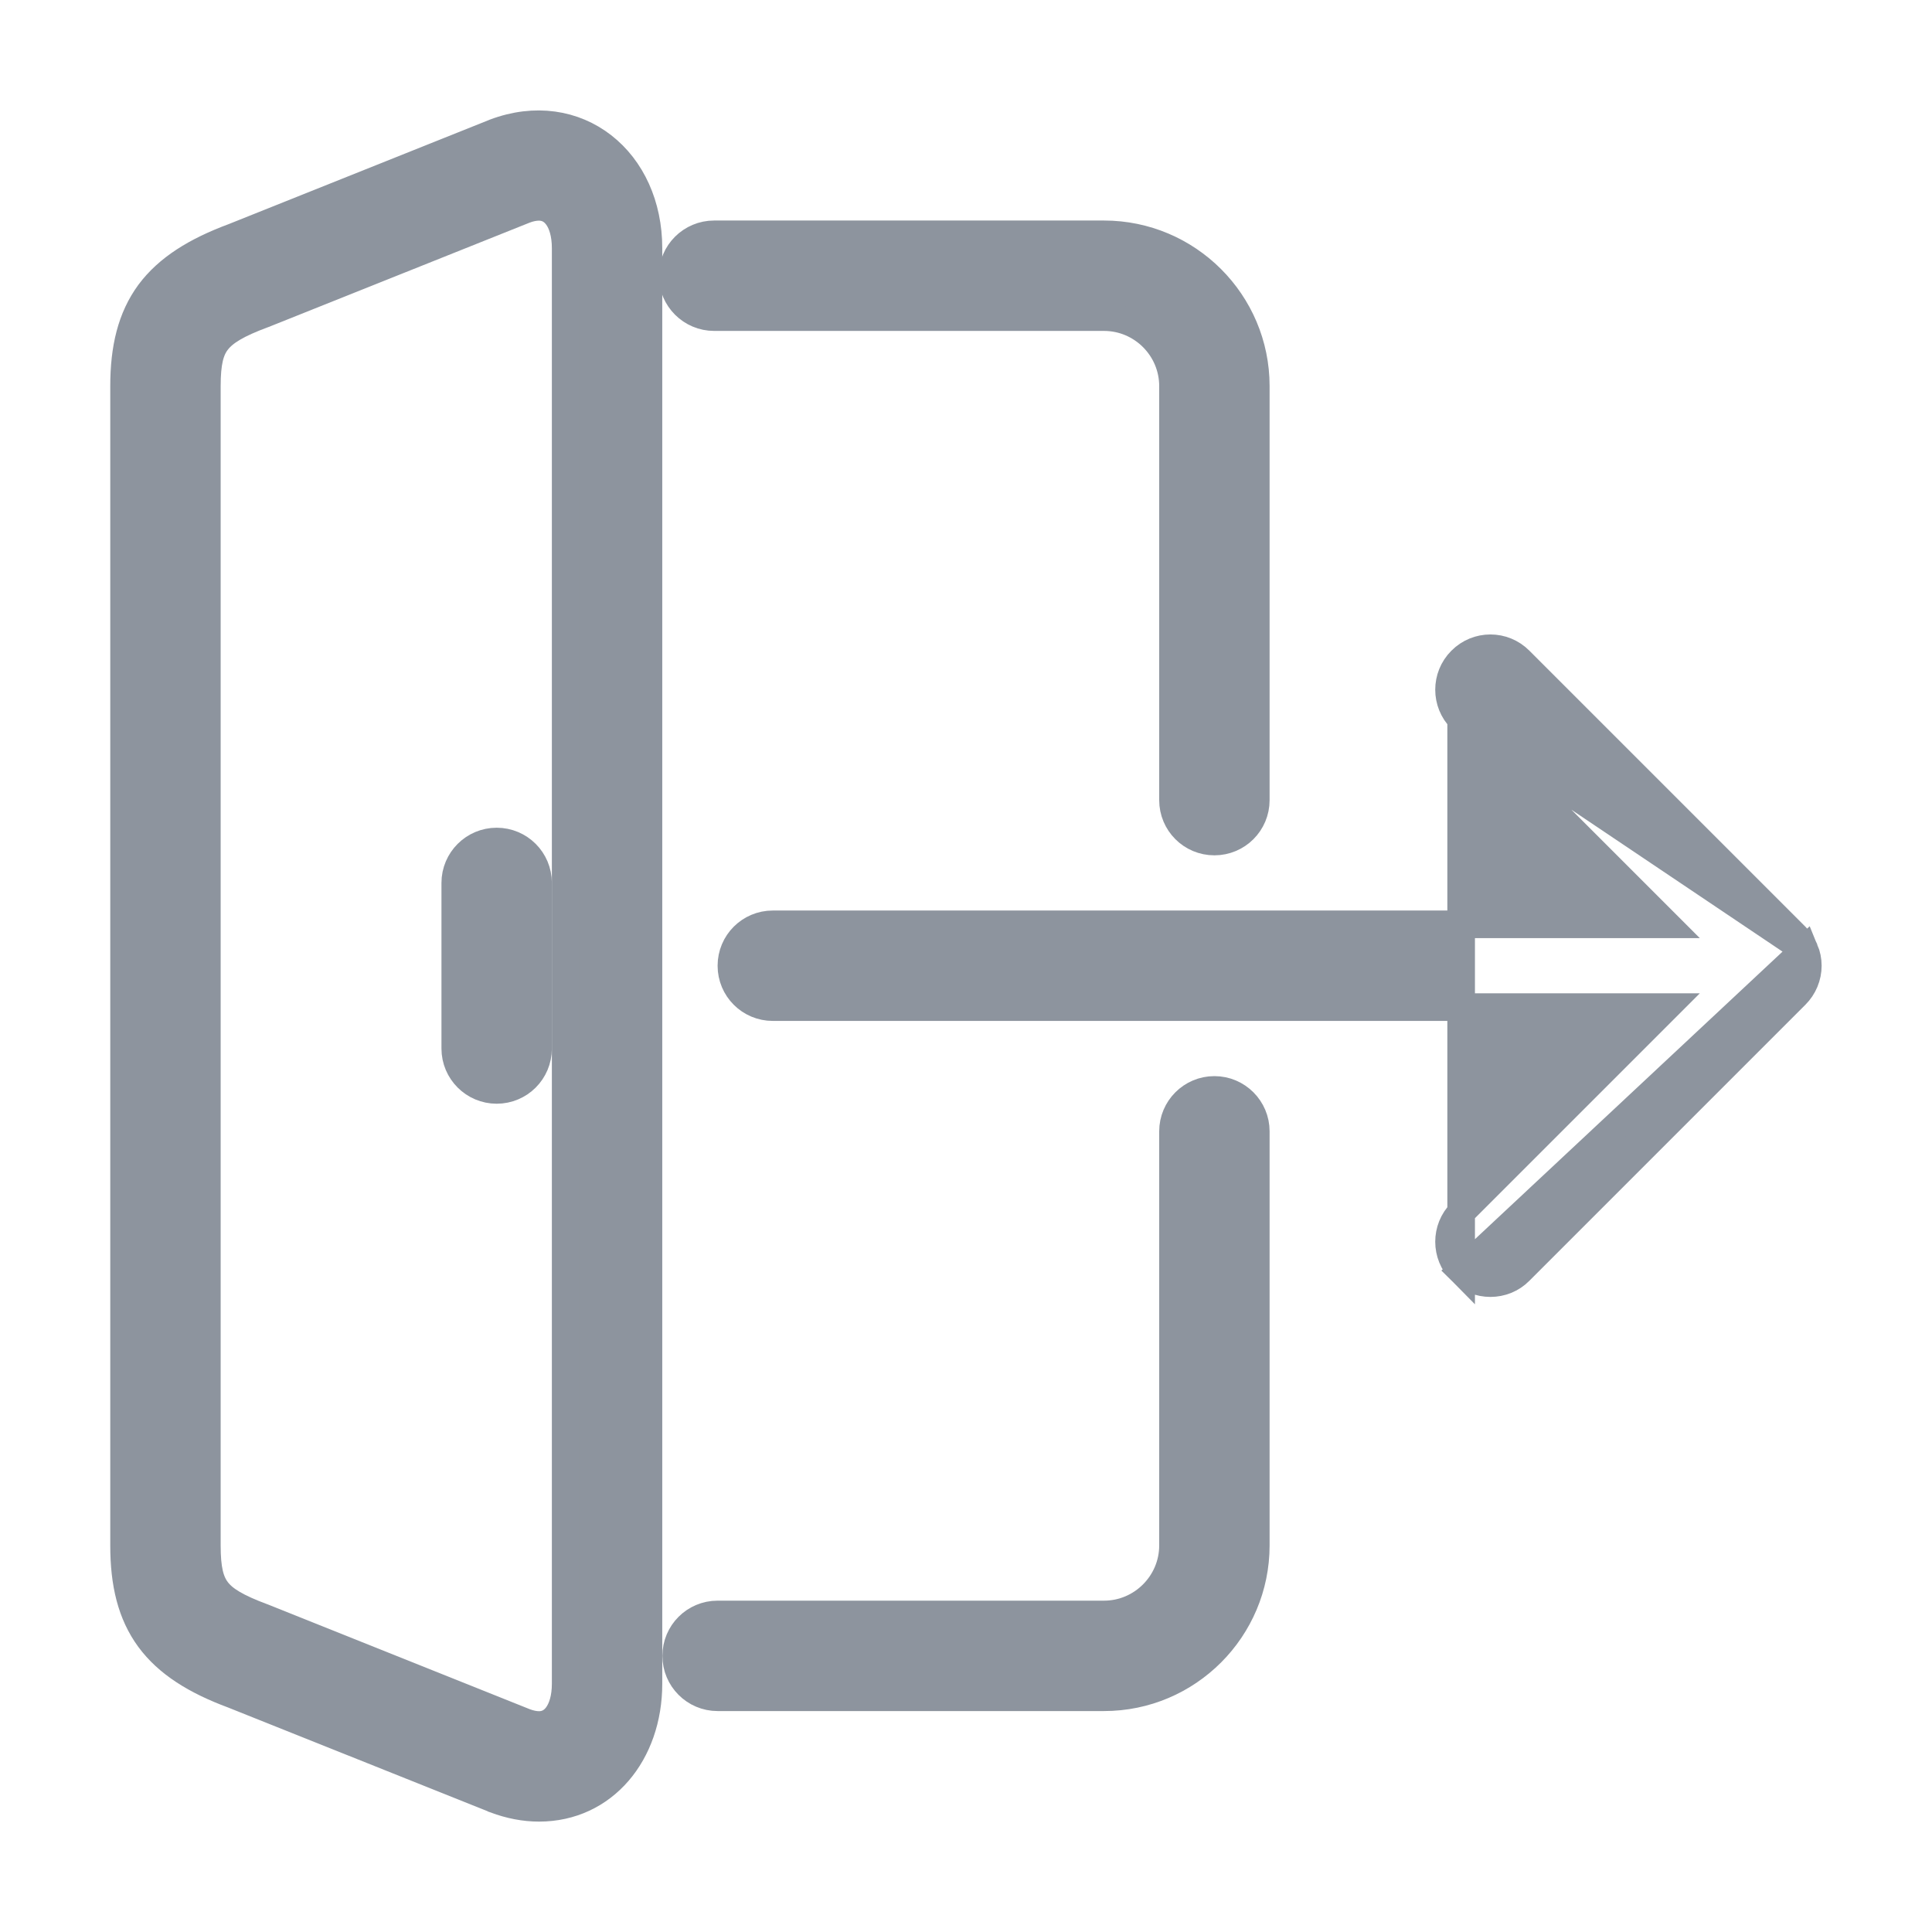 <svg width="14" height="14" viewBox="0 0 14 14" fill="none" xmlns="http://www.w3.org/2000/svg">
<path d="M3.599 6.098C3.434 6.098 3.299 6.232 3.299 6.398V7.598C3.299 7.764 3.434 7.898 3.599 7.898C3.765 7.898 3.899 7.764 3.899 7.598V6.398C3.899 6.398 3.899 6.398 3.899 6.398C3.899 6.232 3.765 6.098 3.599 6.098Z" fill="#8D949E" stroke="#8D949E" stroke-width="0.2"/>
<path d="M3.586 0.96L3.586 0.96L3.584 0.961L1.694 1.717C1.419 1.819 1.217 1.944 1.084 2.122C0.951 2.303 0.899 2.524 0.899 2.798V11.2C0.899 11.474 0.951 11.695 1.083 11.875C1.215 12.054 1.417 12.179 1.689 12.28L3.588 13.039L3.588 13.039L3.589 13.04C3.694 13.079 3.8 13.1 3.906 13.1C4.376 13.1 4.699 12.706 4.699 12.201V1.798C4.699 1.487 4.575 1.22 4.368 1.059C4.16 0.897 3.879 0.85 3.586 0.96ZM1.906 11.72L1.906 11.72L1.903 11.719C1.717 11.65 1.623 11.593 1.572 11.526C1.522 11.461 1.499 11.371 1.499 11.2V2.798C1.499 2.627 1.522 2.537 1.572 2.473C1.624 2.405 1.719 2.347 1.908 2.277L1.908 2.277L1.911 2.276L3.802 1.52C3.841 1.505 3.876 1.499 3.905 1.499C3.959 1.499 4.004 1.522 4.038 1.568C4.074 1.616 4.099 1.694 4.099 1.798V12.201C4.099 12.305 4.074 12.382 4.038 12.431C4.004 12.477 3.959 12.5 3.906 12.5C3.876 12.5 3.841 12.493 3.806 12.48L1.906 11.72Z" fill="#8D949E" stroke="#8D949E" stroke-width="0.2"/>
<path d="M5.175 2.298H8C8.275 2.298 8.5 2.522 8.5 2.798V5.798C8.5 5.964 8.634 6.098 8.8 6.098C8.966 6.098 9.1 5.964 9.1 5.798V2.798C9.1 2.191 8.606 1.698 8 1.698H5.175C5.009 1.698 4.874 1.832 4.874 1.998C4.874 2.163 5.009 2.298 5.175 2.298Z" fill="#8D949E" stroke="#8D949E" stroke-width="0.2"/>
<path d="M9.1 8.198V8.198C9.1 8.033 8.966 7.898 8.8 7.898C8.634 7.898 8.5 8.033 8.5 8.198V11.199C8.5 11.474 8.275 11.699 8 11.699H5.2C5.034 11.699 4.9 11.833 4.9 11.999C4.9 12.164 5.034 12.299 5.2 12.299H8C8.607 12.299 9.1 11.805 9.1 11.199V8.198Z" fill="#8D949E" stroke="#8D949E" stroke-width="0.2"/>
<path d="M13.077 6.883L13.077 6.883C13.108 6.957 13.108 7.039 13.077 7.113L13.077 7.113C13.062 7.149 13.04 7.182 13.012 7.21L11.012 9.21C10.954 9.269 10.877 9.298 10.8 9.298C10.723 9.298 10.646 9.269 10.588 9.21L13.077 6.883ZM13.077 6.883C13.062 6.847 13.04 6.814 13.012 6.786C13.012 6.786 13.012 6.786 13.012 6.786L11.012 4.786L11.012 4.786C10.895 4.668 10.705 4.668 10.588 4.786C10.471 4.903 10.471 5.093 10.588 5.21M13.077 6.883L10.588 5.21M10.588 5.21L12.076 6.698H5.6C5.434 6.698 5.3 6.832 5.3 6.998C5.3 7.164 5.434 7.298 5.6 7.298H12.076L10.588 8.786C10.471 8.903 10.471 9.093 10.588 9.21L10.588 5.21Z" fill="#8D949E" stroke="#8D949E" stroke-width="0.2"/>
</svg>
